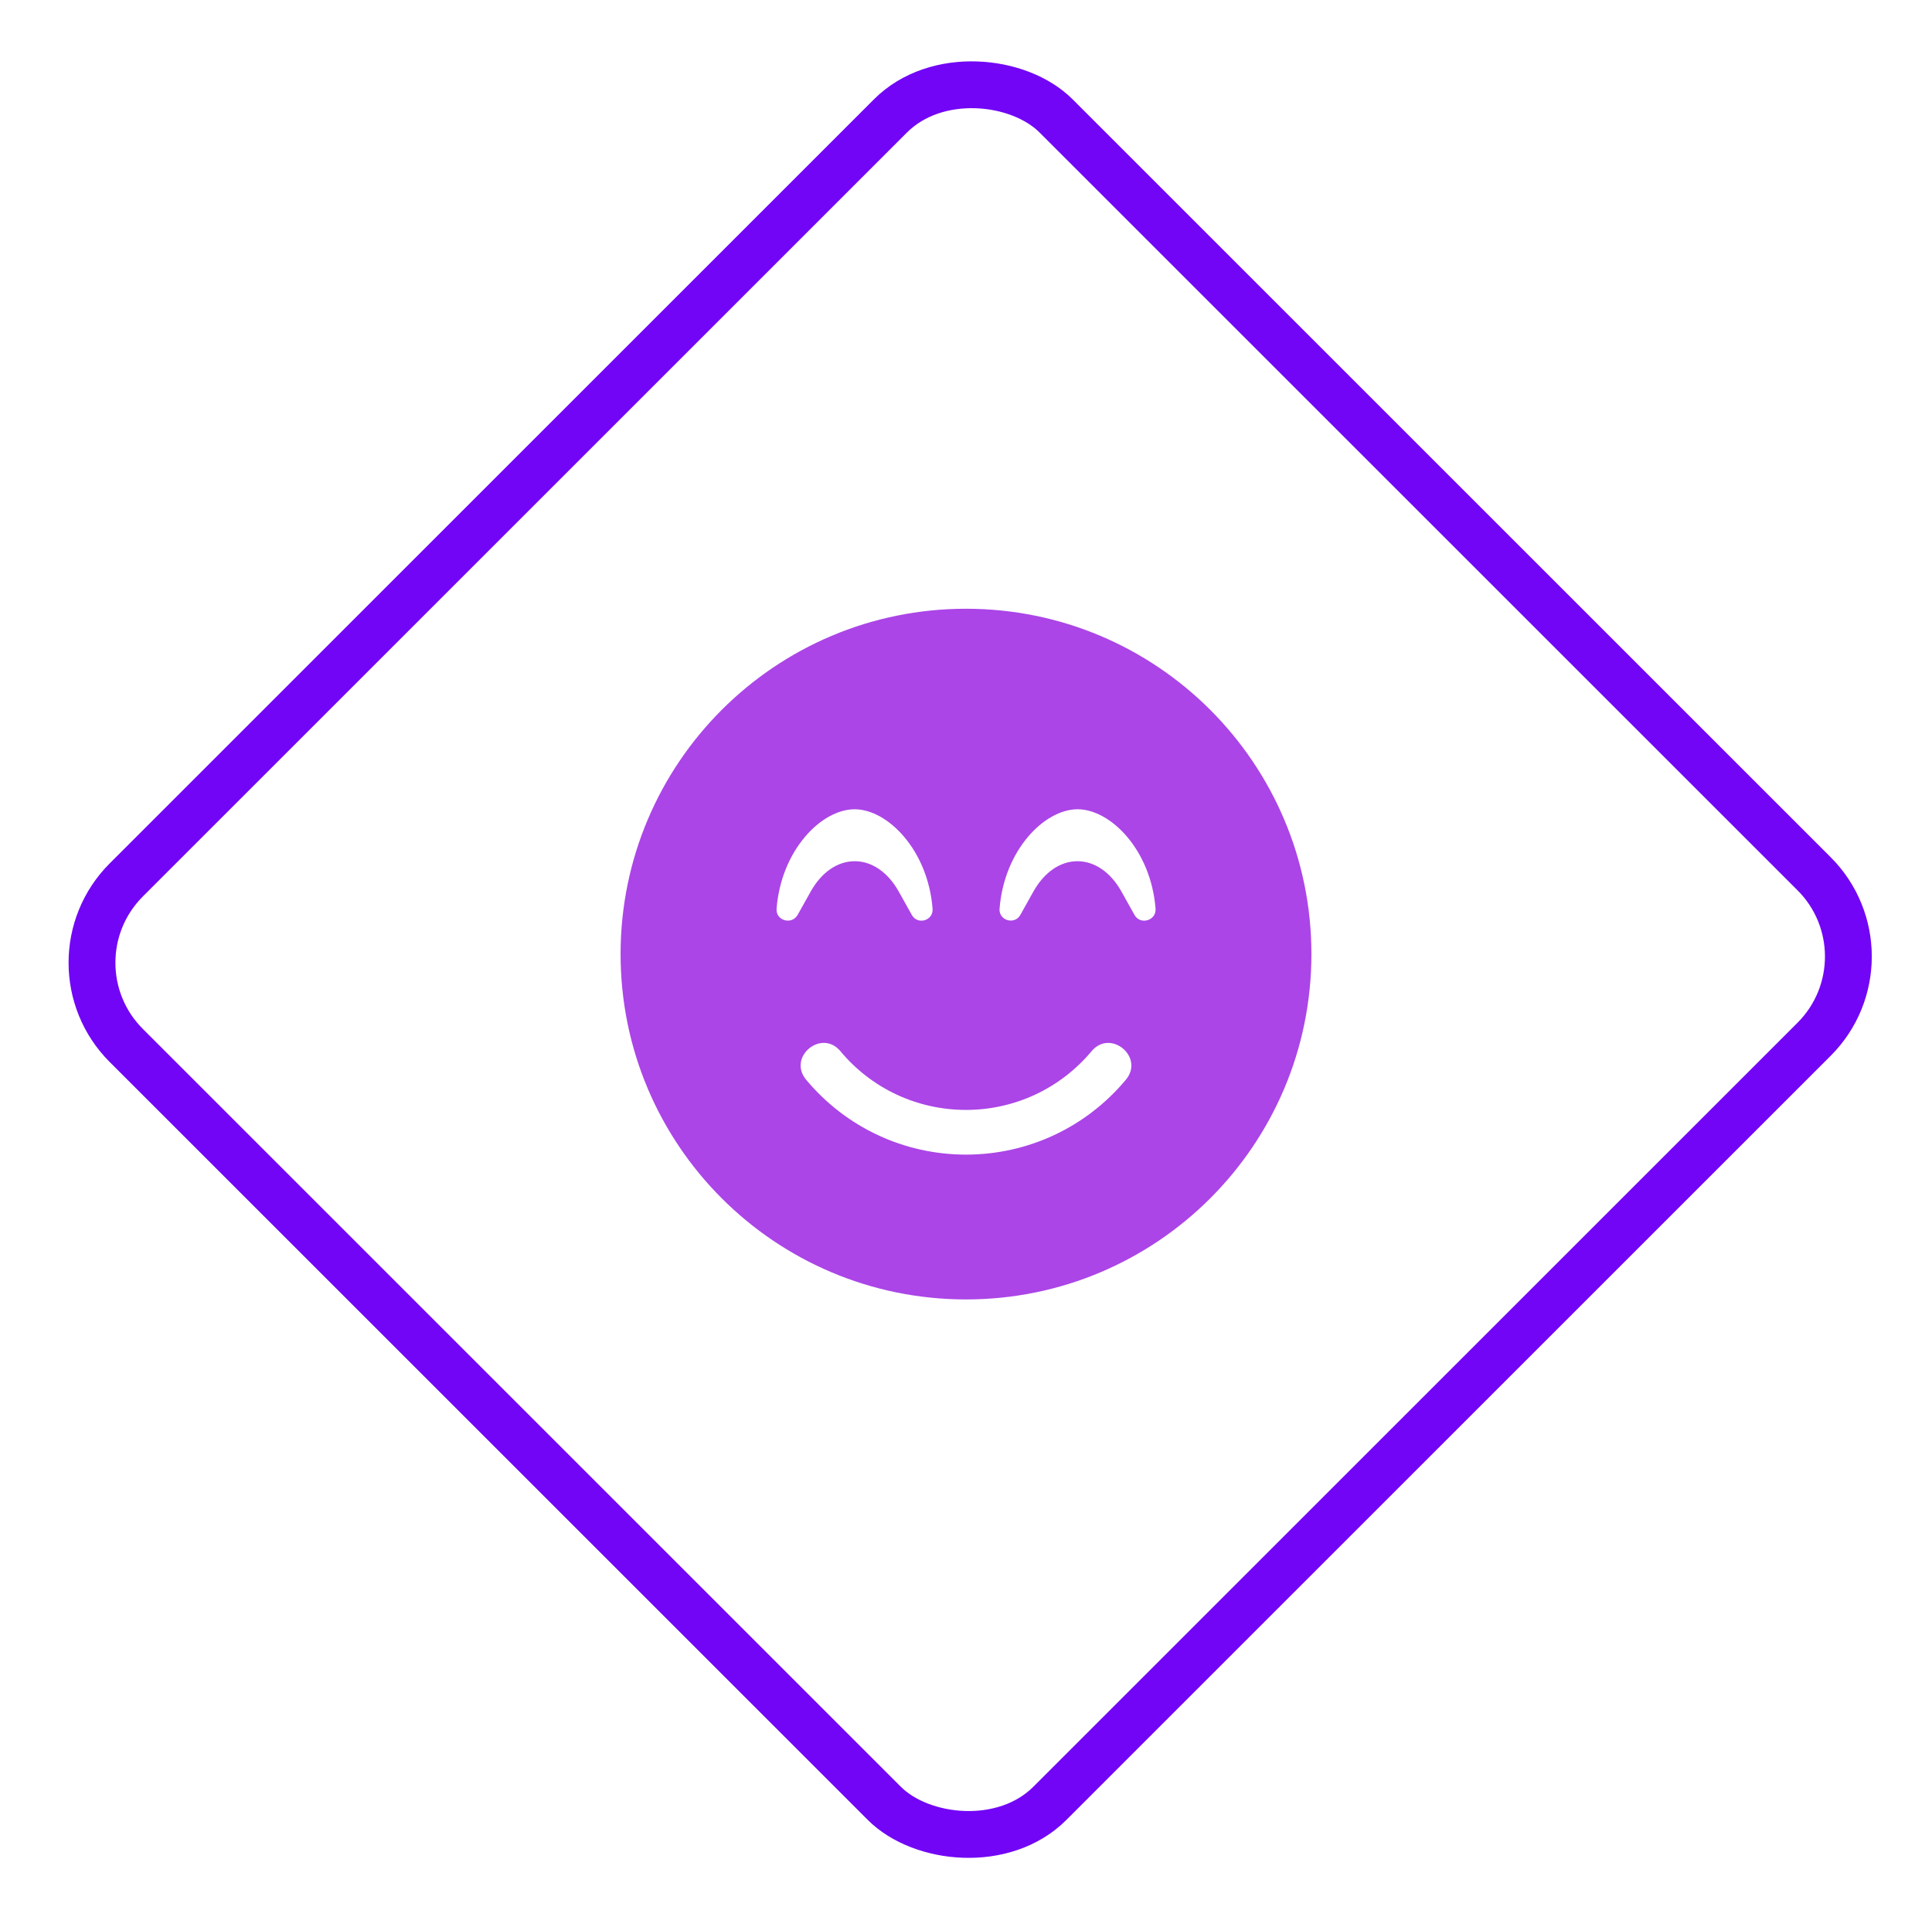 <svg width="165" height="164" viewBox="0 0 165 164" fill="none" xmlns="http://www.w3.org/2000/svg">
<path d="M82.5 52C66.204 52 53 65.204 53 81.5C53 97.796 66.204 111 82.5 111C98.796 111 112 97.796 112 81.5C112 65.204 98.796 52 82.5 52ZM66.323 77.622C66.715 72.614 70.153 69.129 72.984 69.129C75.815 69.129 79.253 72.614 79.645 77.622C79.728 78.645 78.361 79.038 77.873 78.157L76.743 76.135C75.827 74.506 74.459 73.566 72.996 73.566C71.533 73.566 70.165 74.506 69.249 76.135L68.119 78.157C67.607 79.038 66.239 78.633 66.323 77.622ZM96.156 92.229C92.766 96.298 87.793 98.629 82.5 98.629C77.207 98.629 72.234 96.298 68.844 92.229C67.239 90.29 70.153 87.864 71.771 89.791C74.435 92.991 78.337 94.811 82.5 94.811C86.663 94.811 90.565 92.979 93.229 89.791C94.847 87.864 97.761 90.302 96.156 92.229ZM96.893 78.157L95.763 76.135C94.847 74.506 93.479 73.566 92.016 73.566C90.553 73.566 89.185 74.506 88.269 76.135L87.139 78.157C86.651 79.026 85.284 78.633 85.367 77.622C85.759 72.614 89.197 69.129 92.028 69.129C94.859 69.129 98.297 72.614 98.689 77.622C98.761 78.645 97.381 79.038 96.893 78.157Z" fill="#AB45E7"/>
<rect x="3.714" y="82.236" width="112.299" height="111.551" rx="10" transform="rotate(-45 3.714 82.236)" stroke="#7205F6" stroke-width="4"/>
</svg>
